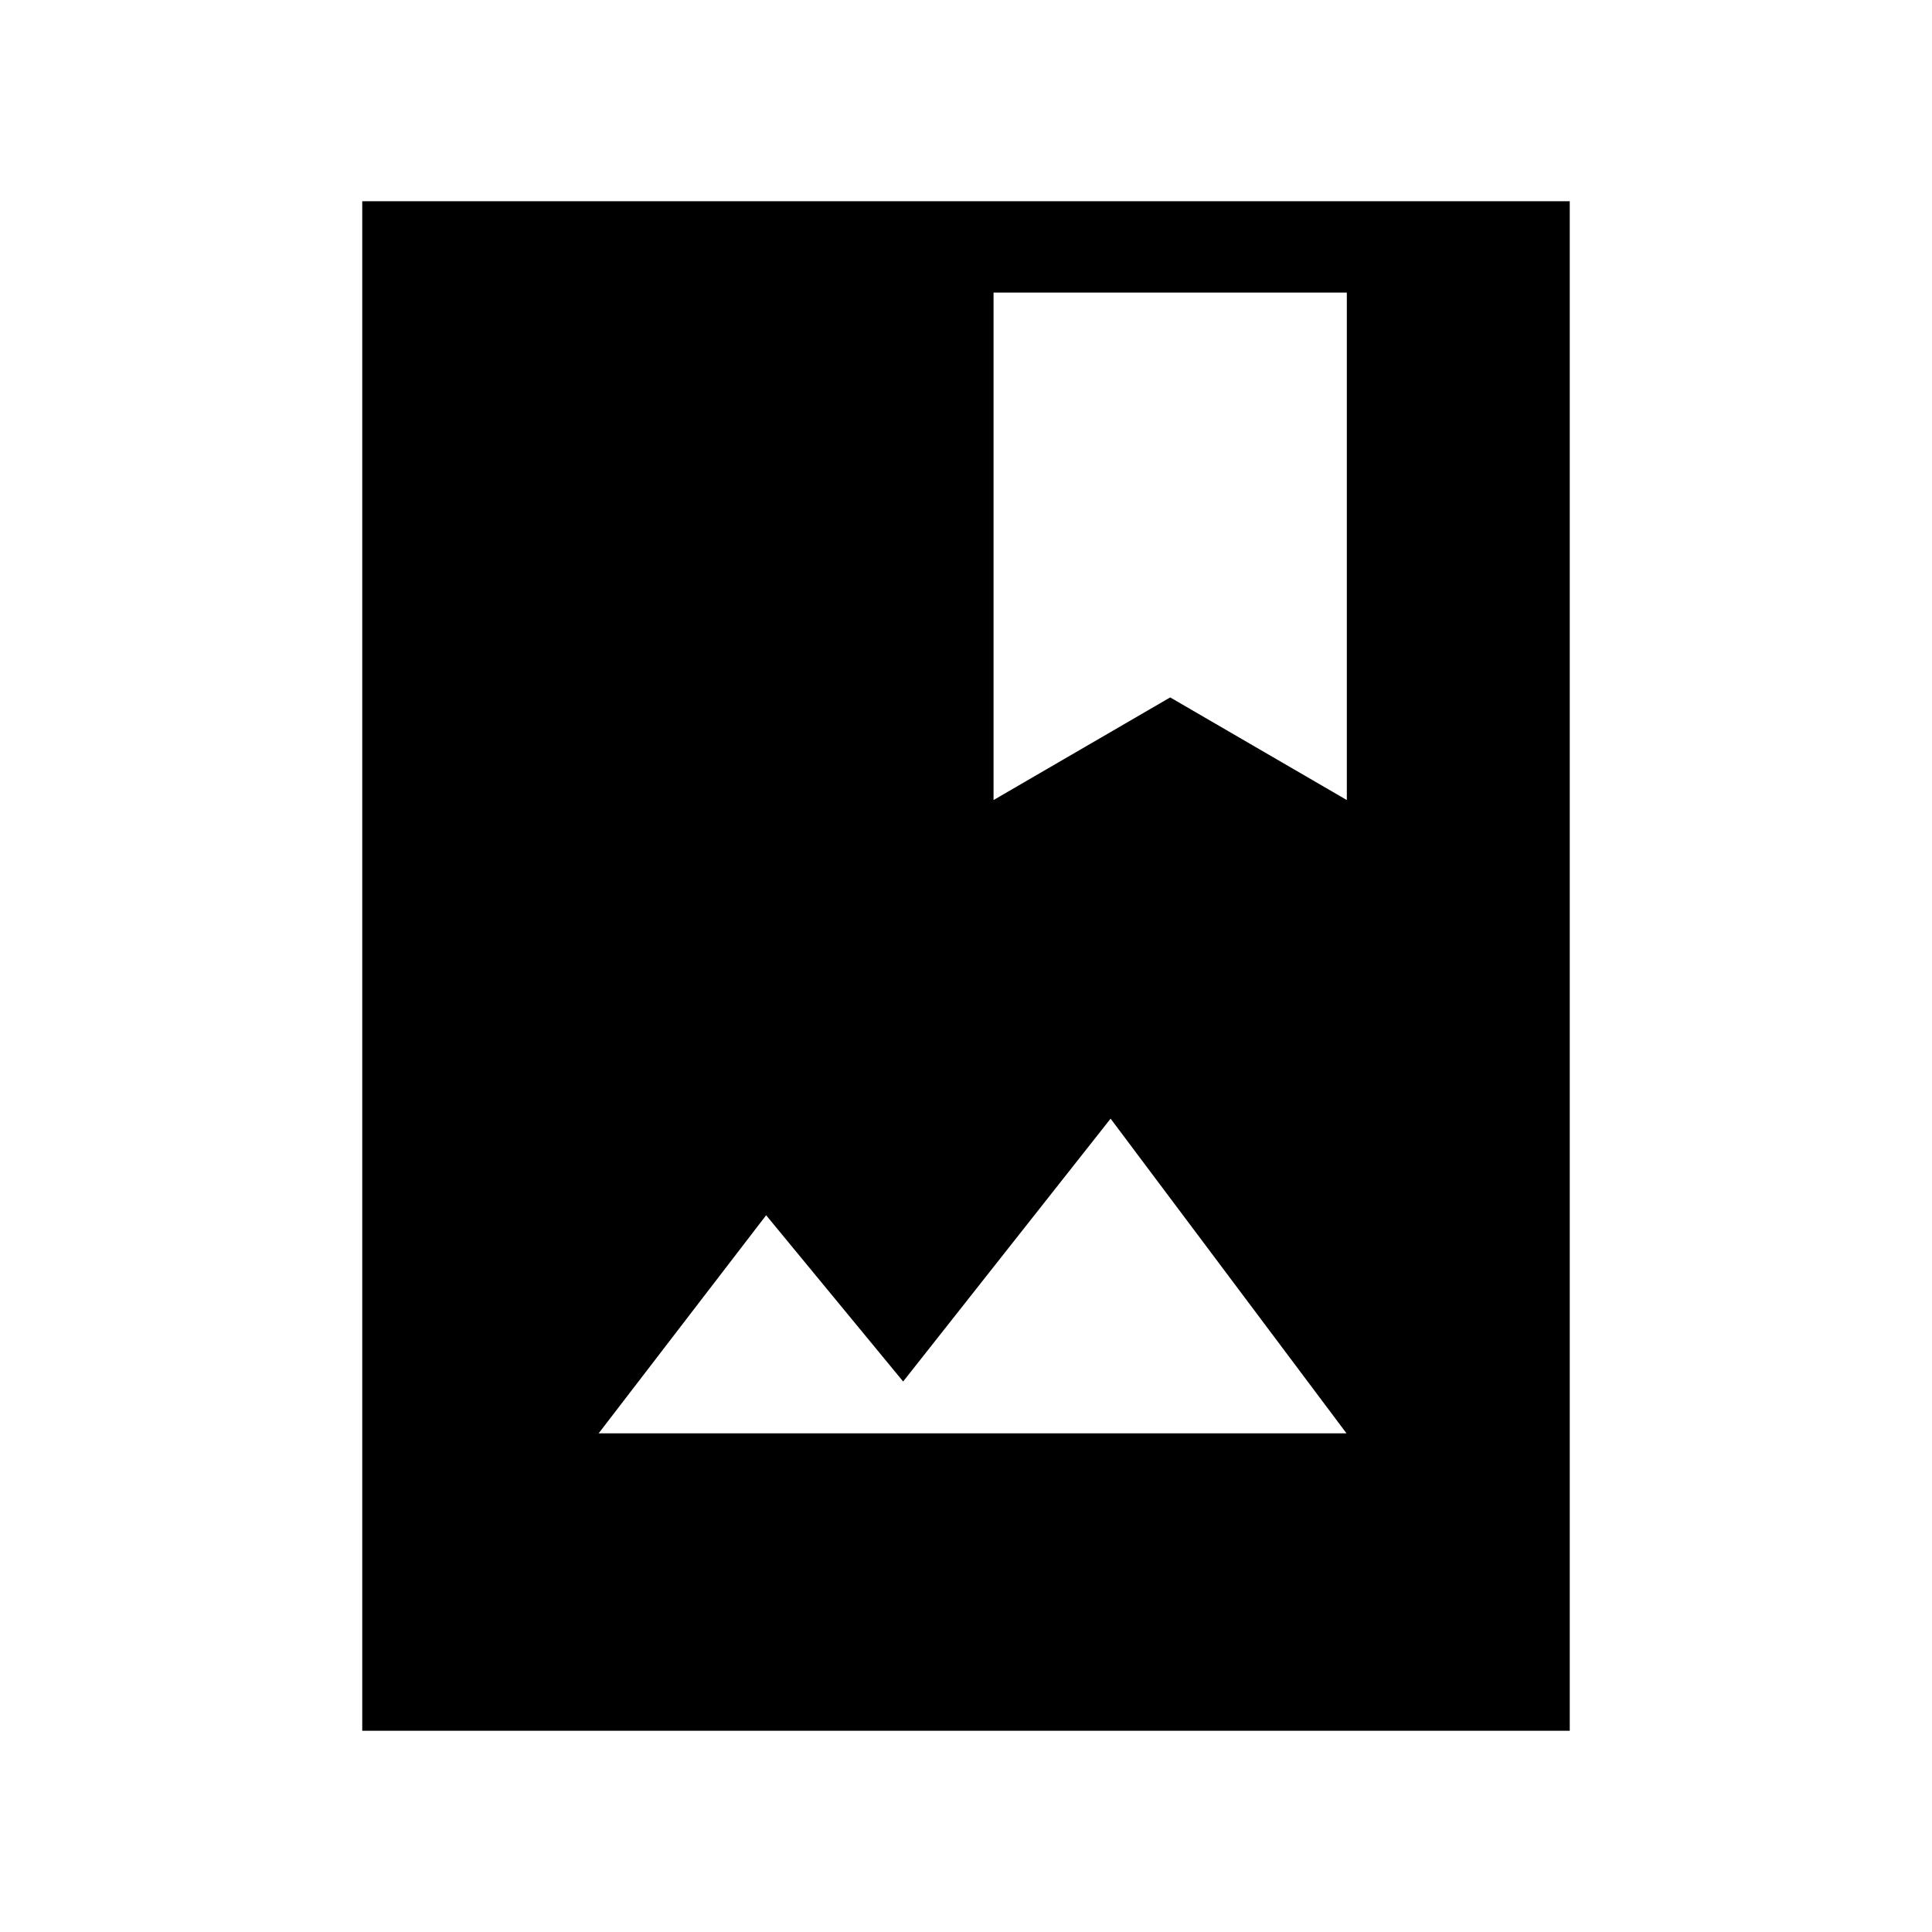 <svg xmlns="http://www.w3.org/2000/svg" height="48" viewBox="0 -960 960 960" width="48"><path d="M180-100v-760h600v760H180Zm117.46-147.77h371.62L551.85-404.15 448.77-273.54l-68.08-82.61-83.23 108.38Zm196.23-314.69 87.77-51 87.77 51v-252.15H493.69v252.15Z"/></svg>